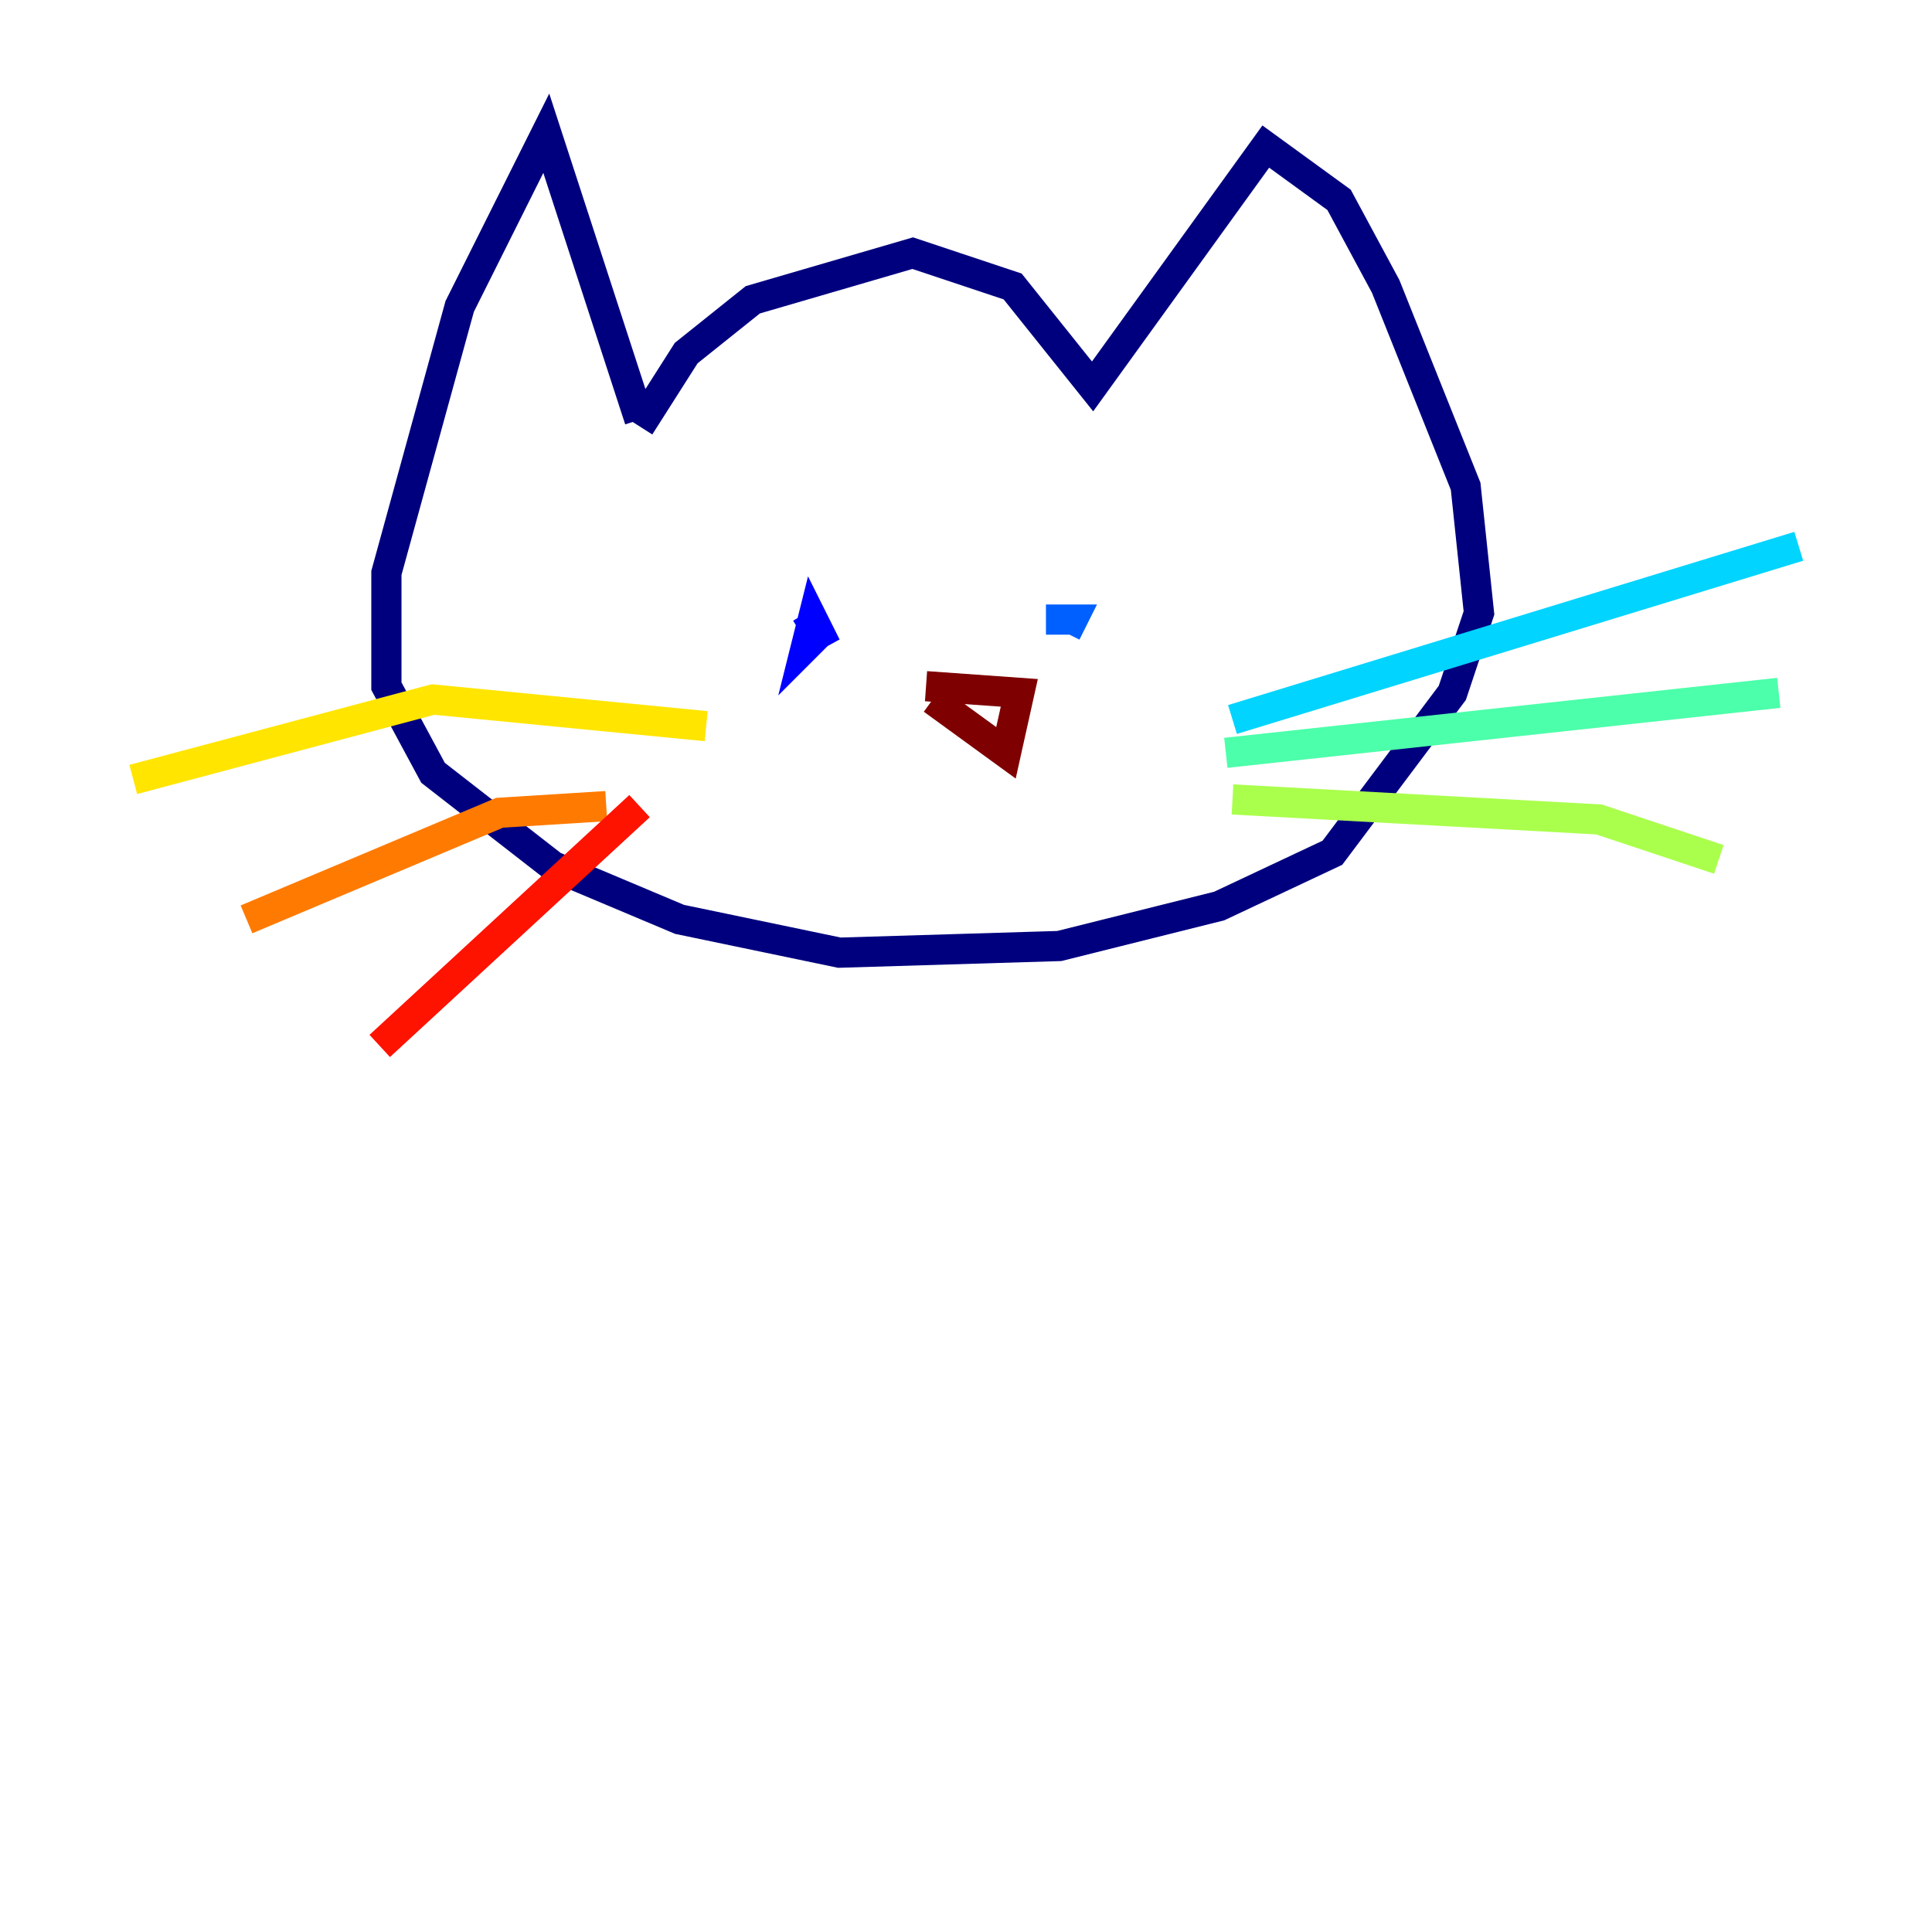<?xml version="1.0" encoding="utf-8" ?>
<svg baseProfile="tiny" height="128" version="1.2" viewBox="0,0,128,128" width="128" xmlns="http://www.w3.org/2000/svg" xmlns:ev="http://www.w3.org/2001/xml-events" xmlns:xlink="http://www.w3.org/1999/xlink"><defs /><polyline fill="none" points="42.372,28.248 45.462,23.393 49.876,19.862 60.469,16.772 67.09,18.979 72.386,25.6 83.862,9.71 88.717,13.241 91.807,18.979 97.103,32.221 97.986,40.607 96.221,45.903 88.276,56.497 80.772,60.028 70.179,62.676 55.614,63.117 45.021,60.91 36.635,57.379 28.69,51.2 25.6,45.462 25.6,37.959 30.455,20.303 36.193,8.828 42.372,27.807" stroke="#00007f" stroke-width="2" /><polyline fill="none" points="53.407,40.607 54.731,42.814 53.848,41.048 53.407,42.814 54.731,41.49 53.848,42.372" stroke="#0000fe" stroke-width="2" /><polyline fill="none" points="69.297,41.048 71.062,41.048 70.621,41.931" stroke="#0060ff" stroke-width="2" /><polyline fill="none" points="81.655,47.669 119.172,36.193" stroke="#00d4ff" stroke-width="2" /><polyline fill="none" points="81.214,49.876 117.848,45.903" stroke="#4cffaa" stroke-width="2" /><polyline fill="none" points="81.655,52.965 105.931,54.29 113.876,56.938" stroke="#aaff4c" stroke-width="2" /><polyline fill="none" points="46.786,48.11 28.69,46.345 8.828,51.641" stroke="#ffe500" stroke-width="2" /><polyline fill="none" points="40.166,53.407 33.103,53.848 16.331,60.91" stroke="#ff7a00" stroke-width="2" /><polyline fill="none" points="42.372,53.407 25.159,69.297" stroke="#fe1200" stroke-width="2" /><polyline fill="none" points="61.352,45.462 67.531,45.903 66.648,49.876 61.793,46.345" stroke="#7f0000" stroke-width="2" /></svg>